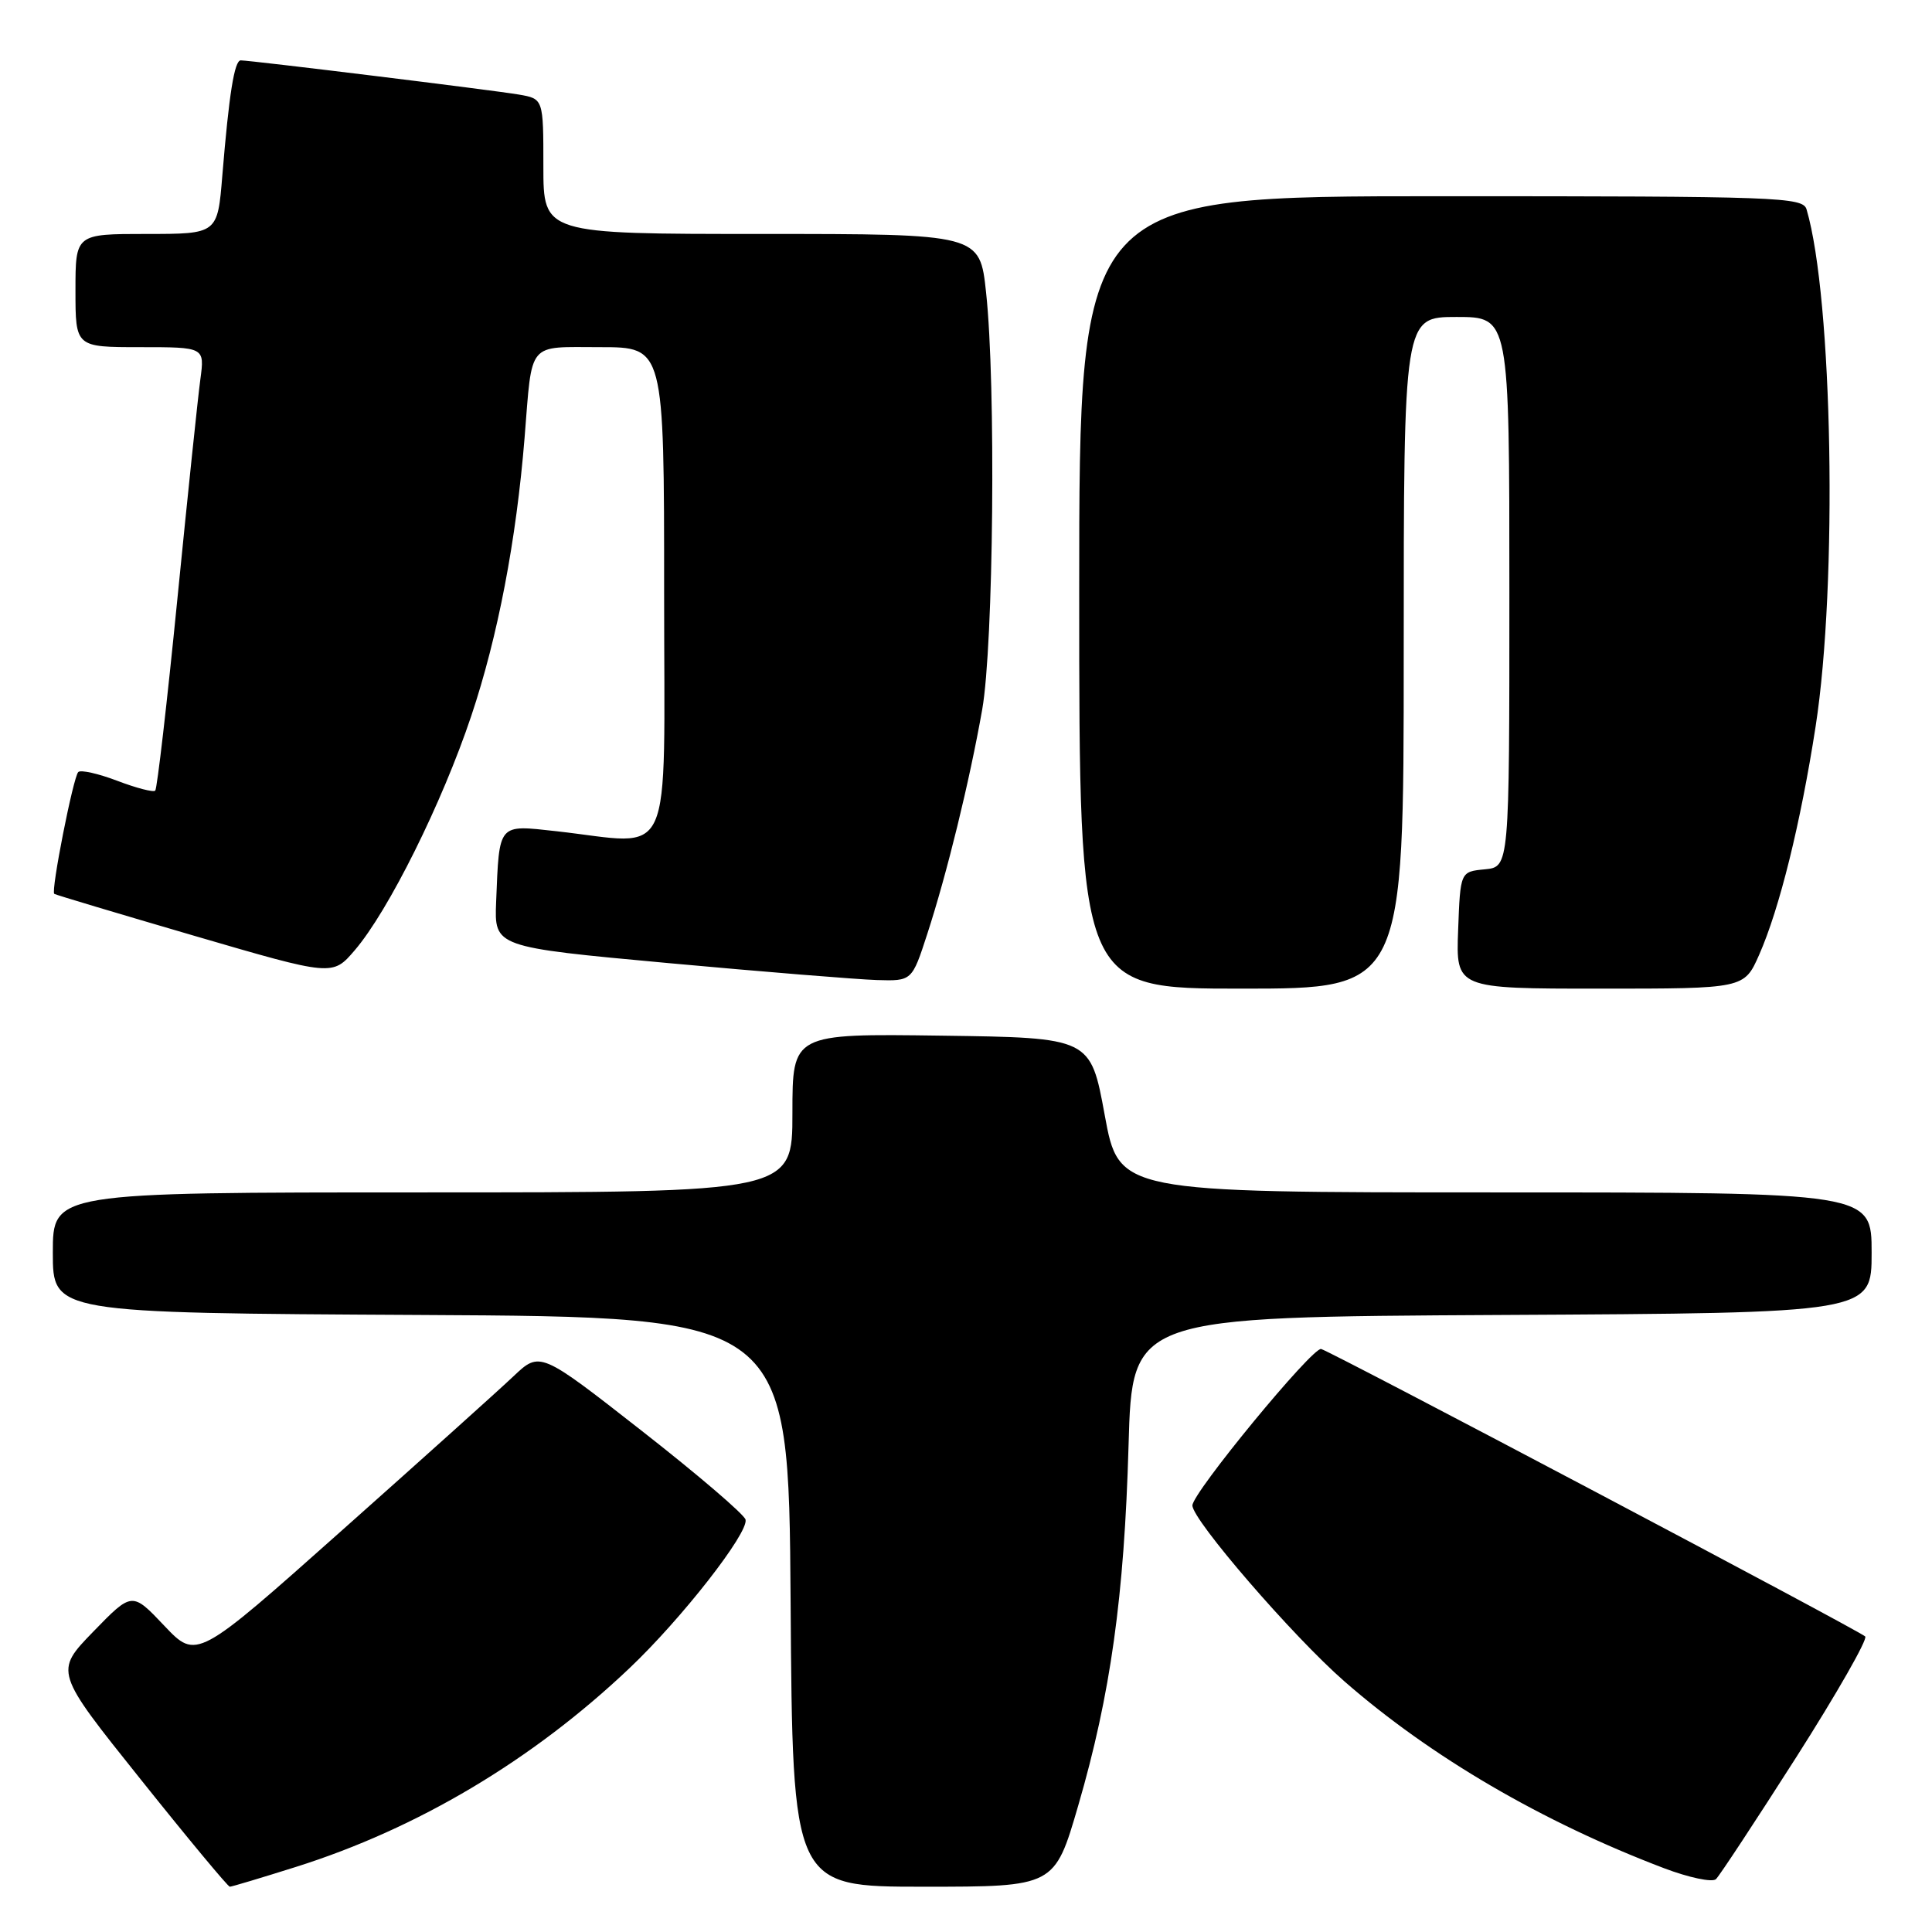 <?xml version="1.0" encoding="UTF-8" standalone="no"?>
<!DOCTYPE svg PUBLIC "-//W3C//DTD SVG 1.1//EN" "http://www.w3.org/Graphics/SVG/1.1/DTD/svg11.dtd" >
<svg xmlns="http://www.w3.org/2000/svg" xmlns:xlink="http://www.w3.org/1999/xlink" version="1.1" viewBox="0 0 256 256">
 <g >
 <path fill="currentColor"
d=" M 39.20 247.38 C 55.34 242.29 70.56 233.23 83.38 221.07 C 90.30 214.52 99.19 203.14 98.79 201.36 C 98.63 200.68 92.44 195.38 85.02 189.58 C 71.55 179.04 71.55 179.04 68.02 182.38 C 66.09 184.21 55.85 193.41 45.27 202.82 C 26.05 219.93 26.05 219.93 21.77 215.42 C 17.50 210.91 17.50 210.91 12.36 216.20 C 7.22 221.50 7.22 221.50 18.62 235.75 C 24.88 243.59 30.21 250.00 30.45 250.00 C 30.70 250.00 34.63 248.82 39.20 247.38 Z  M 142.87 239.25 C 147.16 224.52 148.97 211.54 149.54 191.50 C 150.02 174.50 150.02 174.50 199.01 174.24 C 248.00 173.98 248.00 173.98 248.00 165.99 C 248.00 158.00 248.00 158.00 198.13 158.00 C 148.26 158.00 148.26 158.00 146.38 147.75 C 144.50 137.50 144.50 137.50 124.75 137.23 C 105.00 136.96 105.00 136.96 105.00 147.48 C 105.00 158.00 105.00 158.00 56.00 158.00 C 7.00 158.00 7.00 158.00 7.00 165.99 C 7.00 173.98 7.00 173.98 55.75 174.24 C 104.50 174.50 104.50 174.50 104.76 212.25 C 105.02 250.00 105.02 250.00 122.38 250.00 C 139.74 250.00 139.74 250.00 142.87 239.25 Z  M 238.02 232.83 C 243.39 224.40 247.50 217.20 247.15 216.84 C 246.39 216.07 176.46 179.12 175.06 178.75 C 173.93 178.45 158.00 197.80 158.00 199.48 C 158.00 201.41 171.33 216.84 178.12 222.77 C 189.57 232.78 204.34 241.41 220.50 247.55 C 223.80 248.80 226.89 249.45 227.37 249.00 C 227.85 248.54 232.64 241.26 238.02 232.83 Z  M 186.00 86.50 C 186.00 42.00 186.00 42.00 193.00 42.00 C 200.00 42.00 200.00 42.00 200.00 78.44 C 200.00 114.87 200.00 114.87 196.75 115.19 C 193.50 115.50 193.50 115.50 193.21 123.25 C 192.92 131.00 192.92 131.00 212.01 131.00 C 231.11 131.00 231.11 131.00 233.09 126.53 C 235.79 120.42 238.59 109.10 240.58 96.25 C 243.51 77.35 242.85 39.51 239.38 27.75 C 238.90 26.11 235.72 26.00 190.93 26.00 C 143.00 26.00 143.00 26.00 143.00 78.50 C 143.00 131.00 143.00 131.00 164.50 131.00 C 186.00 131.00 186.00 131.00 186.00 86.50 Z  M 122.87 123.75 C 125.47 115.77 128.46 103.58 130.15 94.00 C 131.65 85.49 131.98 50.91 130.66 38.75 C 129.83 31.00 129.83 31.00 100.91 31.00 C 72.00 31.00 72.00 31.00 72.00 22.05 C 72.00 13.09 72.00 13.09 68.75 12.53 C 65.44 11.96 33.21 8.00 31.90 8.00 C 31.06 8.00 30.35 12.45 29.46 23.25 C 28.83 31.00 28.83 31.00 19.41 31.00 C 10.00 31.00 10.00 31.00 10.00 38.50 C 10.00 46.00 10.00 46.00 18.56 46.00 C 27.12 46.00 27.12 46.00 26.55 50.25 C 26.23 52.59 24.86 65.71 23.50 79.40 C 22.14 93.10 20.82 104.51 20.57 104.76 C 20.32 105.01 18.06 104.42 15.54 103.46 C 13.02 102.50 10.69 101.98 10.37 102.30 C 9.70 102.97 6.72 118.10 7.19 118.44 C 7.36 118.57 15.73 121.07 25.78 124.01 C 44.06 129.35 44.06 129.35 47.00 125.92 C 51.47 120.71 58.58 106.41 62.45 94.85 C 65.97 84.34 68.41 71.60 69.51 58.00 C 70.55 45.07 69.78 46.00 79.52 46.00 C 88.00 46.00 88.00 46.00 88.00 78.50 C 88.00 115.27 89.52 111.90 73.72 110.14 C 65.92 109.28 66.17 108.99 65.74 119.50 C 65.50 125.49 65.50 125.49 88.50 127.61 C 101.15 128.77 113.60 129.78 116.17 129.86 C 120.84 130.00 120.84 130.00 122.87 123.75 Z "/>
</g>
</svg>